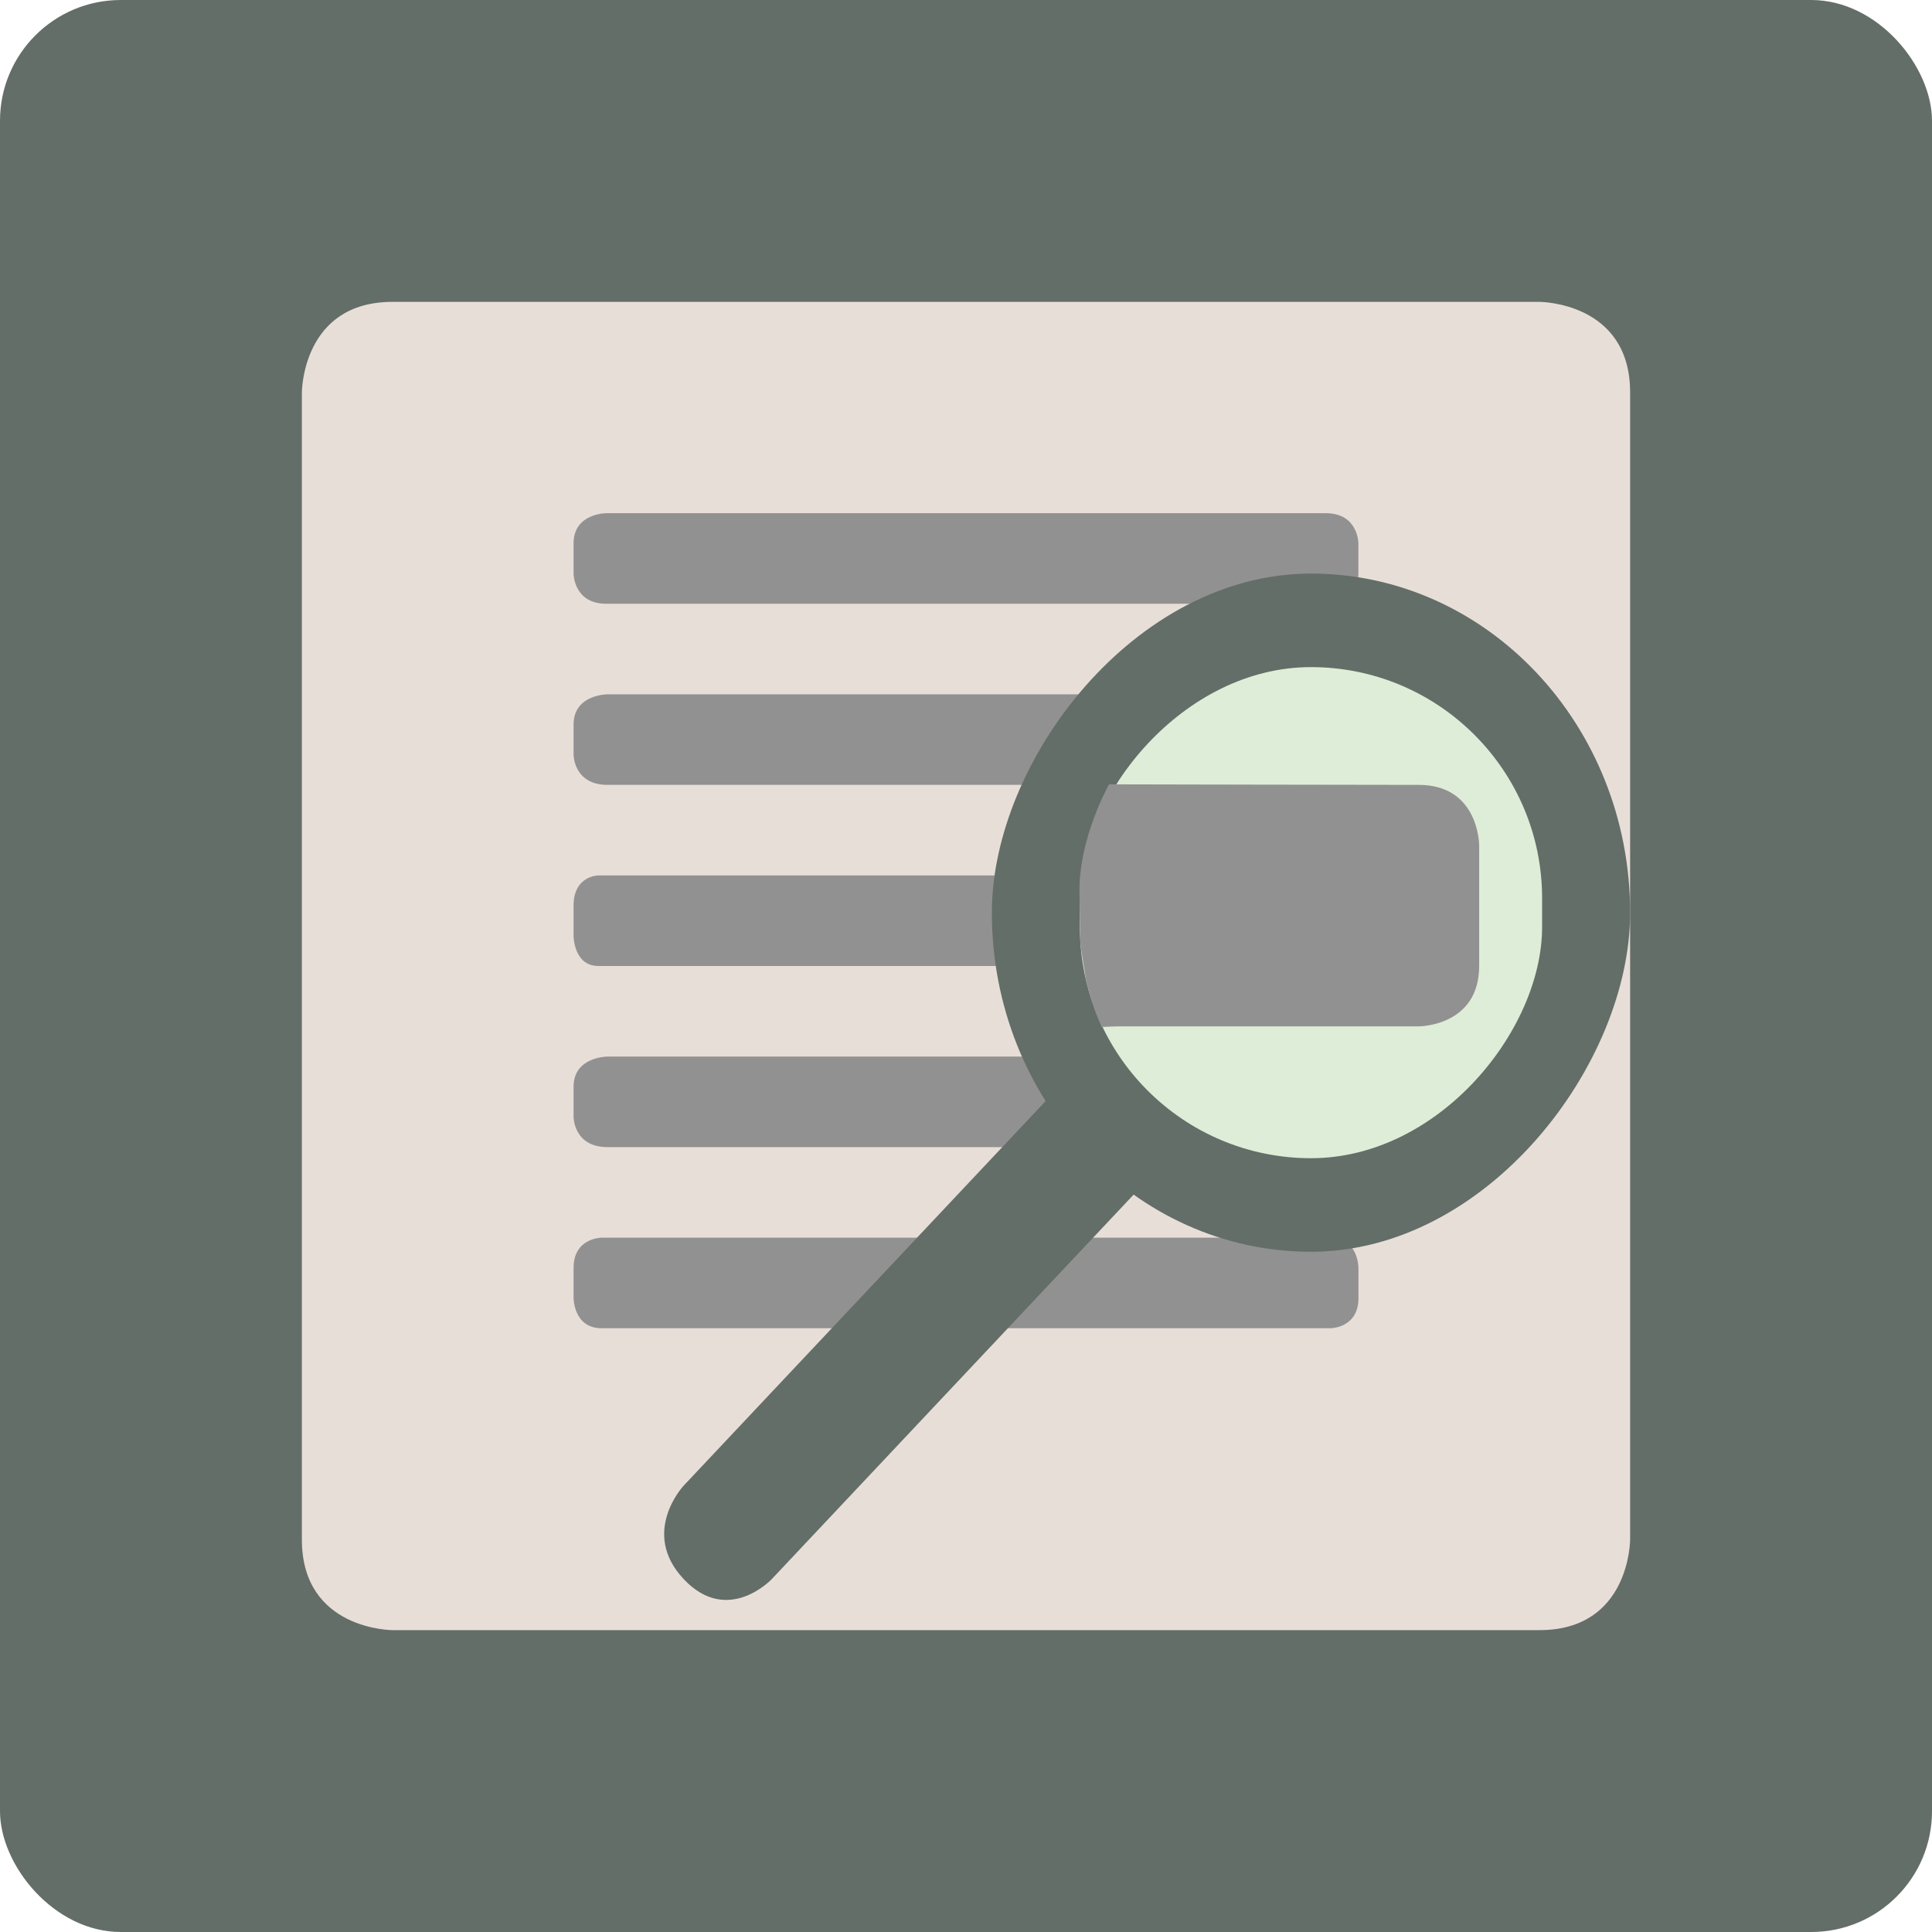 <?xml version="1.0" encoding="UTF-8" standalone="no"?>
<!-- Created with Inkscape (http://www.inkscape.org/) -->

<svg
   xmlns:dc="http://purl.org/dc/elements/1.1/"
   xmlns:cc="http://creativecommons.org/ns#"
   xmlns:rdf="http://www.w3.org/1999/02/22-rdf-syntax-ns#"
   xmlns:svg="http://www.w3.org/2000/svg"
   xmlns="http://www.w3.org/2000/svg"
   xmlns:sodipodi="http://sodipodi.sourceforge.net/DTD/sodipodi-0.dtd"
   xmlns:inkscape="http://www.inkscape.org/namespaces/inkscape"
   width="64"
   height="64"
   id="svg2"
   version="1.1"
   inkscape:version="0.91 r13725"
   sodipodi:docname="gnome-logs.svg">
  <defs
     id="defs4" />
  <sodipodi:namedview
     id="base"
     pagecolor="#ffffff"
     bordercolor="#666666"
     borderopacity="1.0"
     inkscape:pageopacity="0.0"
     inkscape:pageshadow="2"
     inkscape:zoom="4.093751"
     inkscape:cx="22.356338"
     inkscape:cy="20.334667"
     inkscape:document-units="px"
     inkscape:current-layer="layer1"
     showgrid="true"
     inkscape:object-paths="true"
     inkscape:snap-object-midpoints="true"
     inkscape:snap-center="true"
     inkscape:snap-bbox="true"
     inkscape:bbox-paths="true"
     inkscape:bbox-nodes="true"
     inkscape:snap-bbox-edge-midpoints="true"
     inkscape:snap-bbox-midpoints="true"
     inkscape:snap-intersection-paths="true"
     inkscape:object-nodes="true"
     inkscape:snap-smooth-nodes="true"
     inkscape:snap-midpoints="true"
     inkscape:snap-page="true"
     inkscape:window-width="696"
     inkscape:window-height="651"
     inkscape:window-x="290"
     inkscape:window-y="27"
     inkscape:window-maximized="0"
     inkscape:snap-global="true">
    <inkscape:grid
       empspacing="2"
       visible="true"
       enabled="true"
       snapvisiblegridlinesonly="true"
       type="xygrid"
       id="grid2987" />
  </sodipodi:namedview>
  <g
     inkscape:label="Layer 1"
     inkscape:groupmode="layer"
     id="layer1"
     transform="translate(0,-988.362)">
    <rect
       style="fill:#646e68;fill-opacity:1;stroke:none"
       id="rect4990"
       width="64"
       height="64"
       x="0"
       y="0"
       ry="4"
       transform="translate(0,988.362)" />
    <path
       style="fill:#e8ded8;fill-rule:evenodd;stroke:none;stroke-width:1px;stroke-linecap:butt;stroke-linejoin:miter;stroke-opacity:1;fill-opacity:1"
       d="m 10,1001.362 c 0,0 0,-3 3,-3 l 38,0 c 0,0 3,0 3,3 l 0,38 c 0,0 0,3 -3,3 l -38,0 c 0,0 -3,0 -3,-3 z"
       id="path3340"
       inkscape:connector-curvature="0"
       sodipodi:nodetypes="cscscscsc" />
    <path
       style="fill:#929192;fill-opacity:1;fill-rule:evenodd;stroke:none;stroke-width:1px;stroke-linecap:butt;stroke-linejoin:miter;stroke-opacity:1"
       d="m 20.125,1011.362 c 0,0 -1.125,0 -1.125,1 0,1 0,1 0,1 0,0 0,1 1.125,1 1.125,0 24.75,0 24.75,0 0,0 1.125,0 1.125,-1 0,-1 0,-1 0,-1 0,0 0,-1 -1.125,-1 -1.125,0 -24.75,0 -24.75,0 z"
       id="path3344"
       inkscape:connector-curvature="0" />
    <path
       style="fill:#929192;fill-opacity:1;fill-rule:evenodd;stroke:none;stroke-width:1px;stroke-linecap:butt;stroke-linejoin:miter;stroke-opacity:1"
       d="m 19.821,1017.362 c 0,0 -0.821,0 -0.821,1 0,1 0,1 0,1 0,0 0,1 0.821,1 0.821,0 21.357,0 21.357,0 0,0 0.821,0 0.821,-1 0,-1 0,-1 0,-1 0,0 0,-1 -0.821,-1 -0.821,0 -21.357,0 -21.357,0 z"
       id="path3346"
       inkscape:connector-curvature="0" />
    <path
       style="fill:#929192;fill-opacity:1;fill-rule:evenodd;stroke:none;stroke-width:1px;stroke-linecap:butt;stroke-linejoin:miter;stroke-opacity:1"
       d="m 20.125,1023.362 c 0,0 -1.125,0 -1.125,1 0,1 0,1 0,1 0,0 0,1 1.125,1 1.125,0 24.75,0 24.75,0 0,0 1.125,0 1.125,-1 0,-1 0,-1 0,-1 0,0 0,-1 -1.125,-1 -1.125,0 -24.75,0 -24.75,0 z"
       id="path3348"
       inkscape:connector-curvature="0" />
    <path
       style="fill:#929192;fill-opacity:1;fill-rule:evenodd;stroke:none;stroke-width:1px;stroke-linecap:butt;stroke-linejoin:miter;stroke-opacity:1"
       d="m 19.929,1029.362 c 0,0 -0.929,0 -0.929,1 0,1 0,1 0,1 0,0 0,1 0.929,1 0.929,0 24.143,0 24.143,0 0,0 0.929,0 0.929,-1 0,-1 0,-1 0,-1 0,0 0,-1 -0.929,-1 -0.929,0 -24.143,0 -24.143,0 z"
       id="path3351"
       inkscape:connector-curvature="0" />
    <path
       style="fill:#646e68;fill-opacity:1;fill-rule:evenodd;stroke:none;stroke-width:1px;stroke-linecap:butt;stroke-linejoin:miter;stroke-opacity:1"
       d="m 40.876,1024.405 -15.311,16.268 c 0,0 -1.458,1.55 -2.916,0 -1.458,-1.549 0,-3.099 0,-3.099 l 15.311,-16.268 z"
       id="path4166"
       inkscape:connector-curvature="0"
       sodipodi:nodetypes="ccsccc" />
    <path
       style="fill:#929192;fill-opacity:1;fill-rule:evenodd;stroke:none;stroke-width:1px;stroke-linecap:butt;stroke-linejoin:miter;stroke-opacity:1"
       d="m 20.083,1005.362 c 0,0 -1.083,0 -1.083,1 0,1 0,1 0,1 0,0 0,1 1.083,1 1.083,0 23.833,0 23.833,0 0,0 1.083,0 1.083,-1 0,-1 0,-1 0,-1 0,0 0,-1 -1.083,-1 -1.083,0 -23.833,0 -23.833,0 z"
       id="path3344-6"
       inkscape:connector-curvature="0" />
    <rect
       style="fill:#646e68;fill-opacity:1;stroke:none;stroke-opacity:1"
       id="rect4156"
       width="21.144"
       height="22.466"
       x="-54"
       y="1007.362"
       ry="11.233"
       transform="scale(-1,1)" />
    <rect
       style="fill:#deedd8;fill-opacity:1;stroke:none;stroke-opacity:1"
       id="rect4156-3"
       width="15.311"
       height="16.268"
       x="-51.084"
       y="1010.461"
       ry="7.656"
       transform="scale(-1,1)" />
    <path
       style="fill:#929192;fill-rule:evenodd;stroke:none;stroke-width:1px;stroke-linecap:butt;stroke-linejoin:miter;stroke-opacity:1;fill-opacity:1"
       d="m 36.74,1014.344 c 0,0 -1.016,1.786 -0.981,3.607 0.035,1.821 0.035,1.716 0.035,1.716 0,0 0.123,0.823 0.175,1.121 0.053,0.298 0.28,1.016 0.385,1.261 0.105,0.245 0.14,0.333 0.14,0.333 l 0.505,-0.02 10,0 c 0,0 2,0 2,-2 0,-2 0,-4 0,-4 0,0 0,-2 -2,-2 -2,0 -10.26,-0.018 -10.26,-0.018 z"
       id="path4199"
       inkscape:connector-curvature="0" />
  </g>
</svg>
